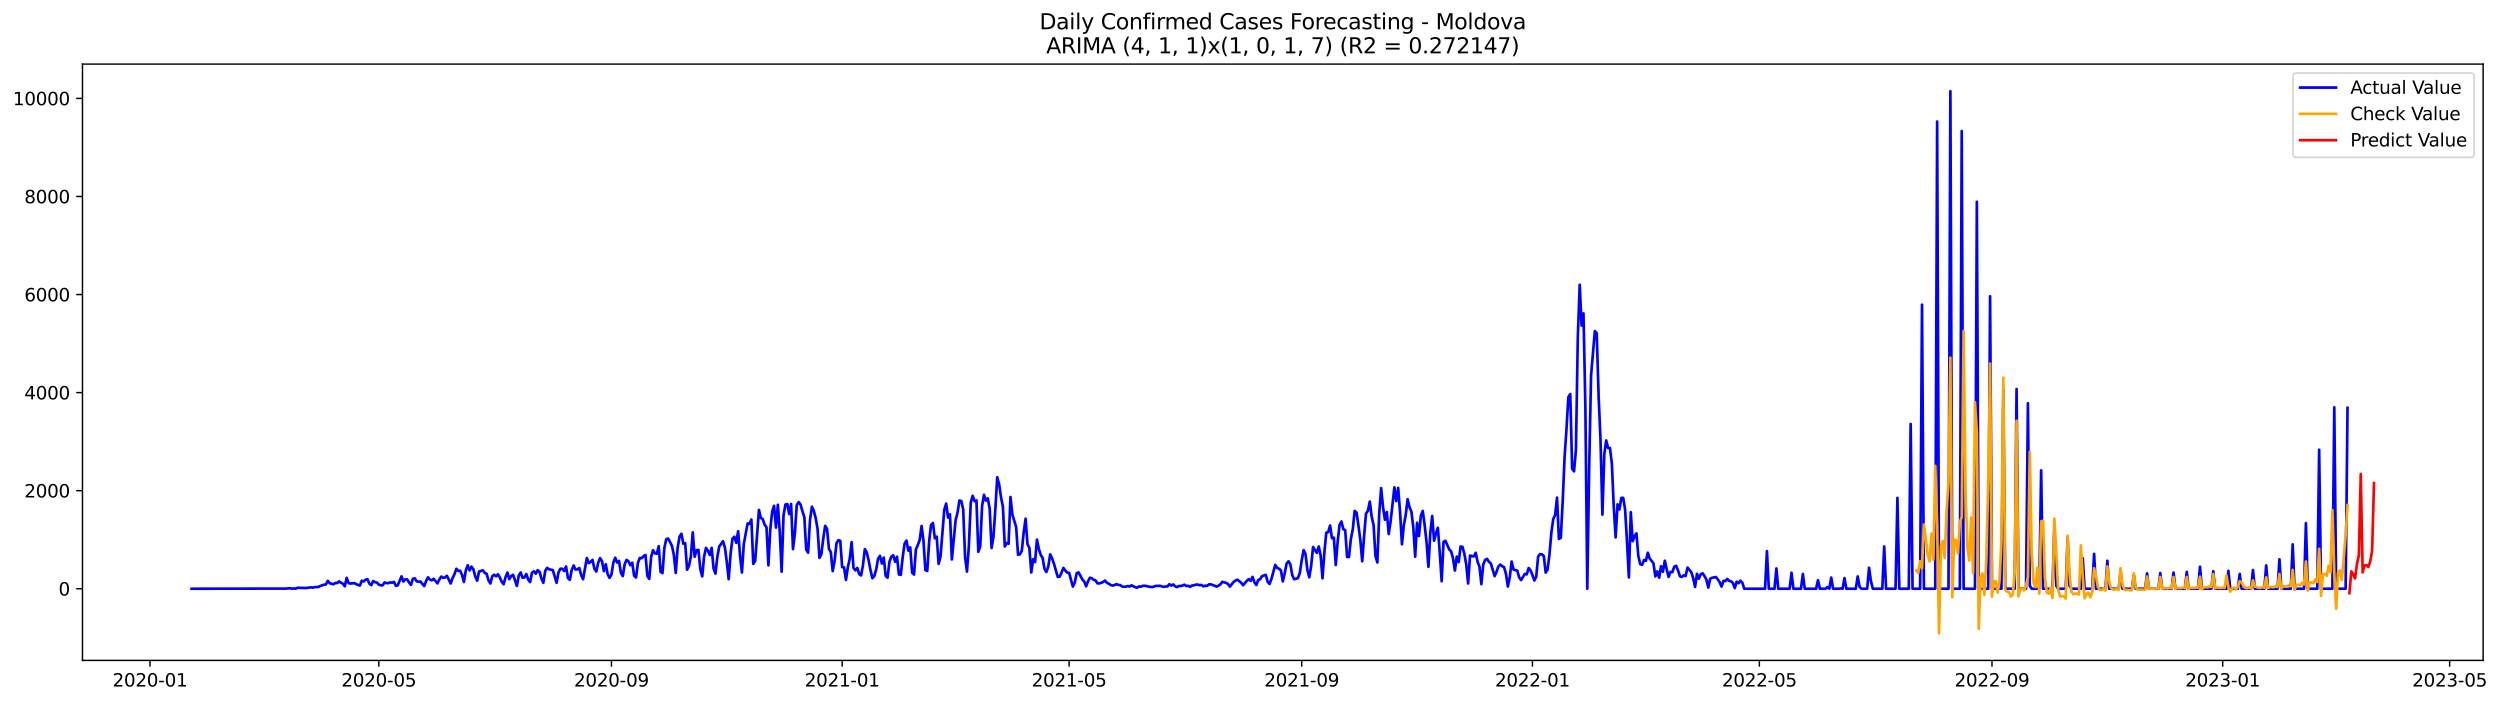 <?xml version="1.0" encoding="utf-8" standalone="no"?>
<!DOCTYPE svg PUBLIC "-//W3C//DTD SVG 1.1//EN"
  "http://www.w3.org/Graphics/SVG/1.1/DTD/svg11.dtd">
<svg xmlns:xlink="http://www.w3.org/1999/xlink" width="1394.631pt" height="392.274pt" viewBox="0 0 1394.631 392.274" xmlns="http://www.w3.org/2000/svg" version="1.1">
 <defs>
  <style type="text/css">*{stroke-linejoin: round; stroke-linecap: butt}</style>
 </defs>
 <g id="figure_1">
  <g id="patch_1">
   <path d="M 0 392.274 
L 1394.631 392.274 
L 1394.631 0 
L 0 0 
z
" style="fill: #ffffff"/>
  </g>
  <g id="axes_1">
   <g id="patch_2">
    <path d="M 46.013 368.396 
L 1385.213 368.396 
L 1385.213 35.755 
L 46.013 35.755 
z
" style="fill: #ffffff"/>
   </g>
   <g id="matplotlib.axis_1">
    <g id="xtick_1">
     <g id="line2d_1">
      <defs>
       <path id="mb3a0ba807e" d="M 0 0 
L 0 3.5 
" style="stroke: #000000; stroke-width: 0.8"/>
      </defs>
      <g>
       <use xlink:href="#mb3a0ba807e" x="83.676" y="368.396" style="stroke: #000000; stroke-width: 0.8"/>
      </g>
     </g>
     <g id="text_1">
      <!-- 2020-01 -->
      <g transform="translate(62.784 382.994)scale(0.1 -0.1)">
       <defs>
        <path id="DejaVuSans-32" d="M 1228 531 
L 3431 531 
L 3431 0 
L 469 0 
L 469 531 
Q 828 903 1448 1529 
Q 2069 2156 2228 2338 
Q 2531 2678 2651 2914 
Q 2772 3150 2772 3378 
Q 2772 3750 2511 3984 
Q 2250 4219 1831 4219 
Q 1534 4219 1204 4116 
Q 875 4013 500 3803 
L 500 4441 
Q 881 4594 1212 4672 
Q 1544 4750 1819 4750 
Q 2544 4750 2975 4387 
Q 3406 4025 3406 3419 
Q 3406 3131 3298 2873 
Q 3191 2616 2906 2266 
Q 2828 2175 2409 1742 
Q 1991 1309 1228 531 
z
" transform="scale(0.016)"/>
        <path id="DejaVuSans-30" d="M 2034 4250 
Q 1547 4250 1301 3770 
Q 1056 3291 1056 2328 
Q 1056 1369 1301 889 
Q 1547 409 2034 409 
Q 2525 409 2770 889 
Q 3016 1369 3016 2328 
Q 3016 3291 2770 3770 
Q 2525 4250 2034 4250 
z
M 2034 4750 
Q 2819 4750 3233 4129 
Q 3647 3509 3647 2328 
Q 3647 1150 3233 529 
Q 2819 -91 2034 -91 
Q 1250 -91 836 529 
Q 422 1150 422 2328 
Q 422 3509 836 4129 
Q 1250 4750 2034 4750 
z
" transform="scale(0.016)"/>
        <path id="DejaVuSans-2d" d="M 313 2009 
L 1997 2009 
L 1997 1497 
L 313 1497 
L 313 2009 
z
" transform="scale(0.016)"/>
        <path id="DejaVuSans-31" d="M 794 531 
L 1825 531 
L 1825 4091 
L 703 3866 
L 703 4441 
L 1819 4666 
L 2450 4666 
L 2450 531 
L 3481 531 
L 3481 0 
L 794 0 
L 794 531 
z
" transform="scale(0.016)"/>
       </defs>
       <use xlink:href="#DejaVuSans-32"/>
       <use xlink:href="#DejaVuSans-30" x="63.623"/>
       <use xlink:href="#DejaVuSans-32" x="127.246"/>
       <use xlink:href="#DejaVuSans-30" x="190.869"/>
       <use xlink:href="#DejaVuSans-2d" x="254.492"/>
       <use xlink:href="#DejaVuSans-30" x="290.576"/>
       <use xlink:href="#DejaVuSans-31" x="354.199"/>
      </g>
     </g>
    </g>
    <g id="xtick_2">
     <g id="line2d_2">
      <g>
       <use xlink:href="#mb3a0ba807e" x="211.329" y="368.396" style="stroke: #000000; stroke-width: 0.8"/>
      </g>
     </g>
     <g id="text_2">
      <!-- 2020-05 -->
      <g transform="translate(190.437 382.994)scale(0.1 -0.1)">
       <defs>
        <path id="DejaVuSans-35" d="M 691 4666 
L 3169 4666 
L 3169 4134 
L 1269 4134 
L 1269 2991 
Q 1406 3038 1543 3061 
Q 1681 3084 1819 3084 
Q 2600 3084 3056 2656 
Q 3513 2228 3513 1497 
Q 3513 744 3044 326 
Q 2575 -91 1722 -91 
Q 1428 -91 1123 -41 
Q 819 9 494 109 
L 494 744 
Q 775 591 1075 516 
Q 1375 441 1709 441 
Q 2250 441 2565 725 
Q 2881 1009 2881 1497 
Q 2881 1984 2565 2268 
Q 2250 2553 1709 2553 
Q 1456 2553 1204 2497 
Q 953 2441 691 2322 
L 691 4666 
z
" transform="scale(0.016)"/>
       </defs>
       <use xlink:href="#DejaVuSans-32"/>
       <use xlink:href="#DejaVuSans-30" x="63.623"/>
       <use xlink:href="#DejaVuSans-32" x="127.246"/>
       <use xlink:href="#DejaVuSans-30" x="190.869"/>
       <use xlink:href="#DejaVuSans-2d" x="254.492"/>
       <use xlink:href="#DejaVuSans-30" x="290.576"/>
       <use xlink:href="#DejaVuSans-35" x="354.199"/>
      </g>
     </g>
    </g>
    <g id="xtick_3">
     <g id="line2d_3">
      <g>
       <use xlink:href="#mb3a0ba807e" x="341.092" y="368.396" style="stroke: #000000; stroke-width: 0.8"/>
      </g>
     </g>
     <g id="text_3">
      <!-- 2020-09 -->
      <g transform="translate(320.201 382.994)scale(0.1 -0.1)">
       <defs>
        <path id="DejaVuSans-39" d="M 703 97 
L 703 672 
Q 941 559 1184 500 
Q 1428 441 1663 441 
Q 2288 441 2617 861 
Q 2947 1281 2994 2138 
Q 2813 1869 2534 1725 
Q 2256 1581 1919 1581 
Q 1219 1581 811 2004 
Q 403 2428 403 3163 
Q 403 3881 828 4315 
Q 1253 4750 1959 4750 
Q 2769 4750 3195 4129 
Q 3622 3509 3622 2328 
Q 3622 1225 3098 567 
Q 2575 -91 1691 -91 
Q 1453 -91 1209 -44 
Q 966 3 703 97 
z
M 1959 2075 
Q 2384 2075 2632 2365 
Q 2881 2656 2881 3163 
Q 2881 3666 2632 3958 
Q 2384 4250 1959 4250 
Q 1534 4250 1286 3958 
Q 1038 3666 1038 3163 
Q 1038 2656 1286 2365 
Q 1534 2075 1959 2075 
z
" transform="scale(0.016)"/>
       </defs>
       <use xlink:href="#DejaVuSans-32"/>
       <use xlink:href="#DejaVuSans-30" x="63.623"/>
       <use xlink:href="#DejaVuSans-32" x="127.246"/>
       <use xlink:href="#DejaVuSans-30" x="190.869"/>
       <use xlink:href="#DejaVuSans-2d" x="254.492"/>
       <use xlink:href="#DejaVuSans-30" x="290.576"/>
       <use xlink:href="#DejaVuSans-39" x="354.199"/>
      </g>
     </g>
    </g>
    <g id="xtick_4">
     <g id="line2d_4">
      <g>
       <use xlink:href="#mb3a0ba807e" x="469.801" y="368.396" style="stroke: #000000; stroke-width: 0.8"/>
      </g>
     </g>
     <g id="text_4">
      <!-- 2021-01 -->
      <g transform="translate(448.909 382.994)scale(0.1 -0.1)">
       <use xlink:href="#DejaVuSans-32"/>
       <use xlink:href="#DejaVuSans-30" x="63.623"/>
       <use xlink:href="#DejaVuSans-32" x="127.246"/>
       <use xlink:href="#DejaVuSans-31" x="190.869"/>
       <use xlink:href="#DejaVuSans-2d" x="254.492"/>
       <use xlink:href="#DejaVuSans-30" x="290.576"/>
       <use xlink:href="#DejaVuSans-31" x="354.199"/>
      </g>
     </g>
    </g>
    <g id="xtick_5">
     <g id="line2d_5">
      <g>
       <use xlink:href="#mb3a0ba807e" x="596.399" y="368.396" style="stroke: #000000; stroke-width: 0.8"/>
      </g>
     </g>
     <g id="text_5">
      <!-- 2021-05 -->
      <g transform="translate(575.508 382.994)scale(0.1 -0.1)">
       <use xlink:href="#DejaVuSans-32"/>
       <use xlink:href="#DejaVuSans-30" x="63.623"/>
       <use xlink:href="#DejaVuSans-32" x="127.246"/>
       <use xlink:href="#DejaVuSans-31" x="190.869"/>
       <use xlink:href="#DejaVuSans-2d" x="254.492"/>
       <use xlink:href="#DejaVuSans-30" x="290.576"/>
       <use xlink:href="#DejaVuSans-35" x="354.199"/>
      </g>
     </g>
    </g>
    <g id="xtick_6">
     <g id="line2d_6">
      <g>
       <use xlink:href="#mb3a0ba807e" x="726.162" y="368.396" style="stroke: #000000; stroke-width: 0.8"/>
      </g>
     </g>
     <g id="text_6">
      <!-- 2021-09 -->
      <g transform="translate(705.271 382.994)scale(0.1 -0.1)">
       <use xlink:href="#DejaVuSans-32"/>
       <use xlink:href="#DejaVuSans-30" x="63.623"/>
       <use xlink:href="#DejaVuSans-32" x="127.246"/>
       <use xlink:href="#DejaVuSans-31" x="190.869"/>
       <use xlink:href="#DejaVuSans-2d" x="254.492"/>
       <use xlink:href="#DejaVuSans-30" x="290.576"/>
       <use xlink:href="#DejaVuSans-39" x="354.199"/>
      </g>
     </g>
    </g>
    <g id="xtick_7">
     <g id="line2d_7">
      <g>
       <use xlink:href="#mb3a0ba807e" x="854.871" y="368.396" style="stroke: #000000; stroke-width: 0.8"/>
      </g>
     </g>
     <g id="text_7">
      <!-- 2022-01 -->
      <g transform="translate(833.979 382.994)scale(0.1 -0.1)">
       <use xlink:href="#DejaVuSans-32"/>
       <use xlink:href="#DejaVuSans-30" x="63.623"/>
       <use xlink:href="#DejaVuSans-32" x="127.246"/>
       <use xlink:href="#DejaVuSans-32" x="190.869"/>
       <use xlink:href="#DejaVuSans-2d" x="254.492"/>
       <use xlink:href="#DejaVuSans-30" x="290.576"/>
       <use xlink:href="#DejaVuSans-31" x="354.199"/>
      </g>
     </g>
    </g>
    <g id="xtick_8">
     <g id="line2d_8">
      <g>
       <use xlink:href="#mb3a0ba807e" x="981.469" y="368.396" style="stroke: #000000; stroke-width: 0.8"/>
      </g>
     </g>
     <g id="text_8">
      <!-- 2022-05 -->
      <g transform="translate(960.578 382.994)scale(0.1 -0.1)">
       <use xlink:href="#DejaVuSans-32"/>
       <use xlink:href="#DejaVuSans-30" x="63.623"/>
       <use xlink:href="#DejaVuSans-32" x="127.246"/>
       <use xlink:href="#DejaVuSans-32" x="190.869"/>
       <use xlink:href="#DejaVuSans-2d" x="254.492"/>
       <use xlink:href="#DejaVuSans-30" x="290.576"/>
       <use xlink:href="#DejaVuSans-35" x="354.199"/>
      </g>
     </g>
    </g>
    <g id="xtick_9">
     <g id="line2d_9">
      <g>
       <use xlink:href="#mb3a0ba807e" x="1111.232" y="368.396" style="stroke: #000000; stroke-width: 0.8"/>
      </g>
     </g>
     <g id="text_9">
      <!-- 2022-09 -->
      <g transform="translate(1090.341 382.994)scale(0.1 -0.1)">
       <use xlink:href="#DejaVuSans-32"/>
       <use xlink:href="#DejaVuSans-30" x="63.623"/>
       <use xlink:href="#DejaVuSans-32" x="127.246"/>
       <use xlink:href="#DejaVuSans-32" x="190.869"/>
       <use xlink:href="#DejaVuSans-2d" x="254.492"/>
       <use xlink:href="#DejaVuSans-30" x="290.576"/>
       <use xlink:href="#DejaVuSans-39" x="354.199"/>
      </g>
     </g>
    </g>
    <g id="xtick_10">
     <g id="line2d_10">
      <g>
       <use xlink:href="#mb3a0ba807e" x="1239.941" y="368.396" style="stroke: #000000; stroke-width: 0.8"/>
      </g>
     </g>
     <g id="text_10">
      <!-- 2023-01 -->
      <g transform="translate(1219.049 382.994)scale(0.1 -0.1)">
       <defs>
        <path id="DejaVuSans-33" d="M 2597 2516 
Q 3050 2419 3304 2112 
Q 3559 1806 3559 1356 
Q 3559 666 3084 287 
Q 2609 -91 1734 -91 
Q 1441 -91 1130 -33 
Q 819 25 488 141 
L 488 750 
Q 750 597 1062 519 
Q 1375 441 1716 441 
Q 2309 441 2620 675 
Q 2931 909 2931 1356 
Q 2931 1769 2642 2001 
Q 2353 2234 1838 2234 
L 1294 2234 
L 1294 2753 
L 1863 2753 
Q 2328 2753 2575 2939 
Q 2822 3125 2822 3475 
Q 2822 3834 2567 4026 
Q 2313 4219 1838 4219 
Q 1578 4219 1281 4162 
Q 984 4106 628 3988 
L 628 4550 
Q 988 4650 1302 4700 
Q 1616 4750 1894 4750 
Q 2613 4750 3031 4423 
Q 3450 4097 3450 3541 
Q 3450 3153 3228 2886 
Q 3006 2619 2597 2516 
z
" transform="scale(0.016)"/>
       </defs>
       <use xlink:href="#DejaVuSans-32"/>
       <use xlink:href="#DejaVuSans-30" x="63.623"/>
       <use xlink:href="#DejaVuSans-32" x="127.246"/>
       <use xlink:href="#DejaVuSans-33" x="190.869"/>
       <use xlink:href="#DejaVuSans-2d" x="254.492"/>
       <use xlink:href="#DejaVuSans-30" x="290.576"/>
       <use xlink:href="#DejaVuSans-31" x="354.199"/>
      </g>
     </g>
    </g>
    <g id="xtick_11">
     <g id="line2d_11">
      <g>
       <use xlink:href="#mb3a0ba807e" x="1366.539" y="368.396" style="stroke: #000000; stroke-width: 0.8"/>
      </g>
     </g>
     <g id="text_11">
      <!-- 2023-05 -->
      <g transform="translate(1345.648 382.994)scale(0.1 -0.1)">
       <use xlink:href="#DejaVuSans-32"/>
       <use xlink:href="#DejaVuSans-30" x="63.623"/>
       <use xlink:href="#DejaVuSans-32" x="127.246"/>
       <use xlink:href="#DejaVuSans-33" x="190.869"/>
       <use xlink:href="#DejaVuSans-2d" x="254.492"/>
       <use xlink:href="#DejaVuSans-30" x="290.576"/>
       <use xlink:href="#DejaVuSans-35" x="354.199"/>
      </g>
     </g>
    </g>
   </g>
   <g id="matplotlib.axis_2">
    <g id="ytick_1">
     <g id="line2d_12">
      <defs>
       <path id="m630447b75d" d="M 0 0 
L -3.5 0 
" style="stroke: #000000; stroke-width: 0.8"/>
      </defs>
      <g>
       <use xlink:href="#m630447b75d" x="46.013" y="328.421" style="stroke: #000000; stroke-width: 0.8"/>
      </g>
     </g>
     <g id="text_12">
      <!-- 0 -->
      <g transform="translate(32.65 332.22)scale(0.1 -0.1)">
       <use xlink:href="#DejaVuSans-30"/>
      </g>
     </g>
    </g>
    <g id="ytick_2">
     <g id="line2d_13">
      <g>
       <use xlink:href="#m630447b75d" x="46.013" y="273.716" style="stroke: #000000; stroke-width: 0.8"/>
      </g>
     </g>
     <g id="text_13">
      <!-- 2000 -->
      <g transform="translate(13.562 277.515)scale(0.1 -0.1)">
       <use xlink:href="#DejaVuSans-32"/>
       <use xlink:href="#DejaVuSans-30" x="63.623"/>
       <use xlink:href="#DejaVuSans-30" x="127.246"/>
       <use xlink:href="#DejaVuSans-30" x="190.869"/>
      </g>
     </g>
    </g>
    <g id="ytick_3">
     <g id="line2d_14">
      <g>
       <use xlink:href="#m630447b75d" x="46.013" y="219.011" style="stroke: #000000; stroke-width: 0.8"/>
      </g>
     </g>
     <g id="text_14">
      <!-- 4000 -->
      <g transform="translate(13.562 222.81)scale(0.1 -0.1)">
       <defs>
        <path id="DejaVuSans-34" d="M 2419 4116 
L 825 1625 
L 2419 1625 
L 2419 4116 
z
M 2253 4666 
L 3047 4666 
L 3047 1625 
L 3713 1625 
L 3713 1100 
L 3047 1100 
L 3047 0 
L 2419 0 
L 2419 1100 
L 313 1100 
L 313 1709 
L 2253 4666 
z
" transform="scale(0.016)"/>
       </defs>
       <use xlink:href="#DejaVuSans-34"/>
       <use xlink:href="#DejaVuSans-30" x="63.623"/>
       <use xlink:href="#DejaVuSans-30" x="127.246"/>
       <use xlink:href="#DejaVuSans-30" x="190.869"/>
      </g>
     </g>
    </g>
    <g id="ytick_4">
     <g id="line2d_15">
      <g>
       <use xlink:href="#m630447b75d" x="46.013" y="164.306" style="stroke: #000000; stroke-width: 0.8"/>
      </g>
     </g>
     <g id="text_15">
      <!-- 6000 -->
      <g transform="translate(13.562 168.105)scale(0.1 -0.1)">
       <defs>
        <path id="DejaVuSans-36" d="M 2113 2584 
Q 1688 2584 1439 2293 
Q 1191 2003 1191 1497 
Q 1191 994 1439 701 
Q 1688 409 2113 409 
Q 2538 409 2786 701 
Q 3034 994 3034 1497 
Q 3034 2003 2786 2293 
Q 2538 2584 2113 2584 
z
M 3366 4563 
L 3366 3988 
Q 3128 4100 2886 4159 
Q 2644 4219 2406 4219 
Q 1781 4219 1451 3797 
Q 1122 3375 1075 2522 
Q 1259 2794 1537 2939 
Q 1816 3084 2150 3084 
Q 2853 3084 3261 2657 
Q 3669 2231 3669 1497 
Q 3669 778 3244 343 
Q 2819 -91 2113 -91 
Q 1303 -91 875 529 
Q 447 1150 447 2328 
Q 447 3434 972 4092 
Q 1497 4750 2381 4750 
Q 2619 4750 2861 4703 
Q 3103 4656 3366 4563 
z
" transform="scale(0.016)"/>
       </defs>
       <use xlink:href="#DejaVuSans-36"/>
       <use xlink:href="#DejaVuSans-30" x="63.623"/>
       <use xlink:href="#DejaVuSans-30" x="127.246"/>
       <use xlink:href="#DejaVuSans-30" x="190.869"/>
      </g>
     </g>
    </g>
    <g id="ytick_5">
     <g id="line2d_16">
      <g>
       <use xlink:href="#m630447b75d" x="46.013" y="109.601" style="stroke: #000000; stroke-width: 0.8"/>
      </g>
     </g>
     <g id="text_16">
      <!-- 8000 -->
      <g transform="translate(13.562 113.4)scale(0.1 -0.1)">
       <defs>
        <path id="DejaVuSans-38" d="M 2034 2216 
Q 1584 2216 1326 1975 
Q 1069 1734 1069 1313 
Q 1069 891 1326 650 
Q 1584 409 2034 409 
Q 2484 409 2743 651 
Q 3003 894 3003 1313 
Q 3003 1734 2745 1975 
Q 2488 2216 2034 2216 
z
M 1403 2484 
Q 997 2584 770 2862 
Q 544 3141 544 3541 
Q 544 4100 942 4425 
Q 1341 4750 2034 4750 
Q 2731 4750 3128 4425 
Q 3525 4100 3525 3541 
Q 3525 3141 3298 2862 
Q 3072 2584 2669 2484 
Q 3125 2378 3379 2068 
Q 3634 1759 3634 1313 
Q 3634 634 3220 271 
Q 2806 -91 2034 -91 
Q 1263 -91 848 271 
Q 434 634 434 1313 
Q 434 1759 690 2068 
Q 947 2378 1403 2484 
z
M 1172 3481 
Q 1172 3119 1398 2916 
Q 1625 2713 2034 2713 
Q 2441 2713 2670 2916 
Q 2900 3119 2900 3481 
Q 2900 3844 2670 4047 
Q 2441 4250 2034 4250 
Q 1625 4250 1398 4047 
Q 1172 3844 1172 3481 
z
" transform="scale(0.016)"/>
       </defs>
       <use xlink:href="#DejaVuSans-38"/>
       <use xlink:href="#DejaVuSans-30" x="63.623"/>
       <use xlink:href="#DejaVuSans-30" x="127.246"/>
       <use xlink:href="#DejaVuSans-30" x="190.869"/>
      </g>
     </g>
    </g>
    <g id="ytick_6">
     <g id="line2d_17">
      <g>
       <use xlink:href="#m630447b75d" x="46.013" y="54.896" style="stroke: #000000; stroke-width: 0.8"/>
      </g>
     </g>
     <g id="text_17">
      <!-- 10000 -->
      <g transform="translate(7.2 58.696)scale(0.1 -0.1)">
       <use xlink:href="#DejaVuSans-31"/>
       <use xlink:href="#DejaVuSans-30" x="63.623"/>
       <use xlink:href="#DejaVuSans-30" x="127.246"/>
       <use xlink:href="#DejaVuSans-30" x="190.869"/>
       <use xlink:href="#DejaVuSans-30" x="254.492"/>
      </g>
     </g>
    </g>
   </g>
   <g id="line2d_18">
    <path d="M 106.885 328.421 
L 159.635 328.339 
L 161.745 328.12 
L 162.8 328.421 
L 163.855 328.229 
L 164.909 328.421 
L 165.964 327.901 
L 170.184 328.011 
L 171.239 327.983 
L 173.349 327.655 
L 174.404 327.819 
L 175.459 327.546 
L 177.569 327.464 
L 178.624 326.917 
L 180.734 326.178 
L 181.789 326.069 
L 182.844 324.017 
L 183.899 325.357 
L 186.009 325.932 
L 187.064 325.193 
L 188.119 325.275 
L 189.174 324.345 
L 190.229 325.084 
L 191.284 325.631 
L 192.339 327.053 
L 193.394 322.349 
L 194.449 325.275 
L 195.504 325.549 
L 197.614 325.303 
L 199.724 326.342 
L 200.779 326.616 
L 201.834 323.935 
L 202.889 324.373 
L 203.944 323.388 
L 204.999 323.115 
L 206.054 325.576 
L 207.109 326.424 
L 208.164 324.127 
L 209.219 324.783 
L 210.274 324.975 
L 211.329 326.151 
L 212.384 326.452 
L 213.439 326.534 
L 214.494 324.947 
L 215.549 325.275 
L 216.604 325.33 
L 217.659 324.892 
L 218.714 325.057 
L 219.769 324.619 
L 220.824 326.78 
L 221.879 326.561 
L 223.989 321.528 
L 225.044 324.4 
L 226.099 323.169 
L 227.154 323.251 
L 228.209 324.975 
L 229.264 326.287 
L 230.319 322.896 
L 231.374 322.595 
L 232.429 324.291 
L 233.484 324.51 
L 234.539 324.4 
L 236.649 326.944 
L 237.704 324.099 
L 238.759 322.075 
L 239.814 323.279 
L 240.869 323.744 
L 241.924 322.896 
L 244.033 325.44 
L 245.088 323.279 
L 246.143 321.665 
L 247.198 322.321 
L 248.253 322.157 
L 249.308 321.2 
L 251.418 325.494 
L 252.473 322.458 
L 253.528 320.325 
L 254.583 317.316 
L 255.638 318.41 
L 256.693 318.41 
L 257.748 320.735 
L 258.803 324.619 
L 259.858 318.164 
L 260.913 315.346 
L 261.968 318.191 
L 263.023 316.112 
L 264.078 317.562 
L 265.133 321.665 
L 266.188 323.962 
L 267.243 318.82 
L 269.353 318.164 
L 270.408 319.586 
L 271.463 320.106 
L 272.518 323.771 
L 273.573 325.494 
L 274.628 321.419 
L 275.683 320.625 
L 276.738 321.528 
L 277.793 320.352 
L 278.848 322.212 
L 279.903 324.537 
L 280.958 325.905 
L 282.013 321.993 
L 283.068 319.395 
L 284.123 323.087 
L 285.178 321.364 
L 286.233 320.653 
L 288.343 326.862 
L 289.398 321.063 
L 290.453 319.34 
L 291.508 322.294 
L 292.563 322.13 
L 293.618 320.215 
L 294.673 323.333 
L 295.728 324.728 
L 296.783 319.477 
L 297.838 318.683 
L 298.893 320.024 
L 299.948 318.082 
L 301.003 318.984 
L 302.058 322.786 
L 303.113 325.139 
L 304.168 318.383 
L 305.223 316.769 
L 306.278 317.589 
L 308.388 318.027 
L 310.498 325.139 
L 311.553 319.34 
L 312.608 317.261 
L 313.663 317.316 
L 314.718 318.519 
L 315.773 316.03 
L 316.828 322.485 
L 317.883 323.47 
L 318.938 317.972 
L 319.993 315.456 
L 321.048 317.753 
L 322.102 317.589 
L 323.157 316.878 
L 324.212 320.817 
L 325.267 323.115 
L 327.377 311.298 
L 328.432 314.143 
L 329.487 313.459 
L 330.542 312.338 
L 331.597 317.316 
L 332.652 318.848 
L 333.707 313.924 
L 334.762 311.353 
L 335.817 312.994 
L 336.872 318.629 
L 337.927 314.745 
L 338.982 320.325 
L 340.037 322.403 
L 341.092 320.543 
L 342.147 313.869 
L 343.202 311.134 
L 344.257 313.815 
L 345.312 312.912 
L 346.367 319.559 
L 347.422 321.364 
L 348.477 314.717 
L 349.532 312.338 
L 350.587 313.104 
L 351.642 315.319 
L 352.697 313.897 
L 353.752 321.2 
L 354.807 322.157 
L 355.862 314.006 
L 356.917 311.271 
L 357.972 311.408 
L 359.027 310.232 
L 360.082 309.602 
L 361.137 321.309 
L 362.192 322.95 
L 363.247 310.642 
L 364.302 306.922 
L 365.357 308.7 
L 366.412 308.919 
L 367.467 304.679 
L 368.522 319.094 
L 369.577 319.696 
L 370.632 305.582 
L 371.687 300.713 
L 372.742 300.467 
L 373.797 302.381 
L 374.852 304.57 
L 375.907 309.52 
L 376.962 319.613 
L 378.017 305.691 
L 379.072 299.373 
L 380.127 297.759 
L 381.182 303.311 
L 382.237 303.01 
L 383.292 317.781 
L 384.347 315.647 
L 385.402 310.45 
L 386.457 296.993 
L 387.512 310.587 
L 388.567 306.977 
L 389.622 306.758 
L 390.677 317.535 
L 391.732 321.528 
L 392.787 310.478 
L 393.842 305.636 
L 394.897 307.168 
L 395.952 309.602 
L 397.007 305.636 
L 398.062 317.097 
L 399.117 319.996 
L 400.172 310.669 
L 401.226 304.87 
L 403.336 301.944 
L 404.391 305.472 
L 405.446 313.596 
L 406.501 323.087 
L 407.556 309.001 
L 408.611 300.521 
L 409.666 299.455 
L 410.721 302.846 
L 411.776 296.309 
L 412.831 310.067 
L 413.886 319.367 
L 414.941 303.393 
L 417.051 292.015 
L 418.106 292.234 
L 419.161 289.827 
L 420.216 314.553 
L 421.271 312.994 
L 423.381 284.466 
L 424.436 288.979 
L 425.491 289.526 
L 426.546 292.699 
L 427.601 294.176 
L 428.656 315.374 
L 429.711 295.188 
L 430.766 285.478 
L 431.821 282.168 
L 432.876 294.34 
L 433.931 281.594 
L 434.986 296.555 
L 436.041 318.93 
L 437.096 287.42 
L 438.151 281.457 
L 439.206 281.183 
L 440.261 286.79 
L 441.316 281.156 
L 442.371 306.32 
L 443.426 297.513 
L 444.481 281.676 
L 445.536 280.116 
L 446.591 281.511 
L 447.646 285.231 
L 448.701 288.514 
L 449.756 306.676 
L 450.811 308.317 
L 451.866 290.045 
L 452.921 282.66 
L 453.976 284.931 
L 455.031 289.006 
L 456.086 295.106 
L 457.141 311.216 
L 458.196 309.192 
L 459.251 300.494 
L 460.306 293.355 
L 461.361 294.996 
L 462.416 306.129 
L 463.471 308.016 
L 464.526 318.601 
L 465.581 312.857 
L 466.636 303.065 
L 467.691 301.342 
L 468.746 301.698 
L 469.801 316.386 
L 470.856 316.495 
L 471.911 323.525 
L 472.966 316.495 
L 474.021 311.681 
L 475.076 302.436 
L 476.131 316.851 
L 477.186 318.164 
L 478.241 316.823 
L 479.296 320.27 
L 480.35 321.008 
L 481.405 315.401 
L 482.46 306.32 
L 483.515 308.153 
L 484.57 312.666 
L 485.625 318.109 
L 486.68 322.568 
L 487.735 321.364 
L 488.79 317.644 
L 489.845 311.681 
L 490.9 310.095 
L 491.955 314.362 
L 493.01 311.052 
L 494.065 321.173 
L 495.12 322.294 
L 496.175 313.486 
L 497.23 310.532 
L 498.285 309.739 
L 499.34 313.35 
L 500.395 310.56 
L 501.45 320.461 
L 502.505 320.708 
L 503.56 310.943 
L 504.615 303.339 
L 505.67 301.561 
L 506.725 307.195 
L 507.78 305.363 
L 508.835 319.504 
L 509.89 320.516 
L 510.945 306.402 
L 512 304.077 
L 513.055 301.26 
L 514.11 293.41 
L 515.165 301.643 
L 516.22 318 
L 517.275 318.492 
L 518.33 302.026 
L 519.385 292.835 
L 520.44 291.769 
L 521.495 300.303 
L 522.55 299.373 
L 523.605 314.553 
L 524.66 310.505 
L 526.77 284.383 
L 527.825 280.937 
L 528.88 288.705 
L 529.935 286.9 
L 530.99 312.092 
L 533.1 290.127 
L 534.155 286.025 
L 535.21 279.187 
L 536.265 279.515 
L 537.32 284.11 
L 538.375 310.724 
L 539.43 318.848 
L 540.485 304.542 
L 541.54 280.472 
L 542.595 276.561 
L 543.65 279.597 
L 544.705 279.159 
L 545.76 307.825 
L 546.815 304.87 
L 547.87 282.25 
L 548.925 276.014 
L 549.98 279.269 
L 551.035 278.01 
L 552.09 283.7 
L 553.145 305.691 
L 554.2 299.427 
L 555.255 284.083 
L 556.31 266.249 
L 557.365 270.105 
L 558.419 277.381 
L 559.474 282.633 
L 560.529 304.87 
L 561.584 302.928 
L 562.639 303.339 
L 563.694 277.244 
L 564.749 286.982 
L 566.859 294.012 
L 567.914 309.466 
L 568.969 309.192 
L 570.024 307.277 
L 571.079 296.829 
L 572.134 289.362 
L 573.189 303.53 
L 574.244 305.718 
L 575.299 319.367 
L 576.354 311.927 
L 577.409 313.541 
L 578.464 301.041 
L 579.519 306.211 
L 580.574 309.575 
L 581.629 311.244 
L 582.684 317.398 
L 583.739 319.094 
L 584.794 316.03 
L 585.849 309.274 
L 586.904 311.517 
L 587.959 314.499 
L 590.069 321.829 
L 591.124 321.692 
L 592.179 319.422 
L 593.234 316.823 
L 594.289 318.301 
L 595.344 319.422 
L 596.399 319.586 
L 598.509 327.245 
L 599.564 324.975 
L 600.619 319.778 
L 601.674 319.313 
L 603.784 323.197 
L 604.839 324.455 
L 605.894 327.081 
L 606.949 324.291 
L 608.004 322.294 
L 609.059 322.595 
L 610.114 323.47 
L 611.169 323.798 
L 612.224 325.44 
L 613.279 325.44 
L 614.334 325.111 
L 615.389 324.646 
L 616.444 323.88 
L 617.499 325.139 
L 618.554 325.631 
L 619.609 326.37 
L 620.664 326.643 
L 621.719 326.424 
L 622.774 325.85 
L 623.829 326.315 
L 624.884 326.37 
L 625.939 327.19 
L 626.994 327.327 
L 628.049 327.299 
L 629.104 326.917 
L 630.159 327.217 
L 631.214 326.534 
L 633.324 327.6 
L 634.379 327.847 
L 635.434 327.108 
L 636.489 327.327 
L 637.543 326.78 
L 638.598 326.78 
L 639.653 326.944 
L 640.708 327.245 
L 642.818 327.518 
L 644.928 326.807 
L 645.983 326.862 
L 647.038 326.78 
L 649.148 327.409 
L 650.203 327.135 
L 651.258 327.19 
L 652.313 325.905 
L 653.368 326.698 
L 654.423 326.014 
L 655.478 326.999 
L 656.533 327.546 
L 657.588 326.917 
L 658.643 326.917 
L 659.698 326.643 
L 660.753 326.178 
L 661.808 326.944 
L 662.863 326.752 
L 663.918 327.354 
L 664.973 326.643 
L 666.028 326.506 
L 667.083 326.178 
L 668.138 326.096 
L 669.193 326.479 
L 670.248 326.342 
L 671.303 327.108 
L 672.358 326.725 
L 673.413 326.807 
L 674.468 325.959 
L 675.523 326.014 
L 677.633 326.752 
L 678.688 327.245 
L 679.743 326.752 
L 680.798 325.987 
L 681.853 324.564 
L 683.963 325.166 
L 685.018 325.768 
L 686.073 327.245 
L 688.183 324.619 
L 689.238 323.88 
L 690.293 323.388 
L 692.403 325.084 
L 693.458 326.479 
L 695.568 324.017 
L 696.623 323.06 
L 697.678 324.072 
L 698.733 321.829 
L 699.788 324.838 
L 700.843 326.37 
L 701.898 323.58 
L 702.953 323.142 
L 704.008 321.419 
L 706.118 320.68 
L 707.173 324.592 
L 708.228 325.768 
L 709.283 322.95 
L 711.393 315.155 
L 712.448 316.769 
L 713.503 317.288 
L 714.558 318.136 
L 715.612 324.345 
L 716.667 319.832 
L 717.722 314.416 
L 718.777 313.131 
L 719.832 314.827 
L 720.887 320.844 
L 721.942 323.142 
L 724.052 322.513 
L 725.107 319.613 
L 726.162 312.584 
L 727.217 306.895 
L 728.272 309.001 
L 729.327 317.918 
L 730.382 322.048 
L 731.437 315.675 
L 732.492 305.171 
L 734.602 308.426 
L 735.657 304.843 
L 736.712 309.794 
L 737.767 322.595 
L 738.822 308.016 
L 739.877 297.157 
L 740.932 296.884 
L 741.987 293.164 
L 743.042 300.193 
L 744.097 299.947 
L 745.152 315.182 
L 746.207 302.436 
L 747.262 292.863 
L 748.317 290.921 
L 749.372 295.188 
L 750.427 295.762 
L 751.482 310.724 
L 752.537 310.697 
L 753.592 300.576 
L 754.647 295.352 
L 755.702 285.013 
L 756.757 285.943 
L 757.812 293.164 
L 758.867 301.315 
L 759.922 313.104 
L 760.977 298.935 
L 762.032 286.49 
L 763.087 284.985 
L 764.142 279.816 
L 765.197 288.213 
L 766.252 292.89 
L 767.307 310.095 
L 768.362 313.787 
L 769.417 286.243 
L 770.472 272.294 
L 771.527 282.852 
L 772.582 289.936 
L 773.637 285.614 
L 774.692 297.923 
L 775.747 290.948 
L 777.857 271.856 
L 778.912 279.542 
L 779.967 272.157 
L 781.022 285.532 
L 782.077 303.64 
L 783.132 293.027 
L 784.187 287.255 
L 785.242 278.475 
L 786.297 282.961 
L 787.352 285.396 
L 788.407 294.094 
L 789.462 310.56 
L 790.517 291.605 
L 791.572 299.044 
L 792.627 287.748 
L 793.682 285.04 
L 794.736 292.808 
L 795.791 302.327 
L 796.846 316.194 
L 797.901 297.212 
L 798.956 287.857 
L 800.011 301.616 
L 801.066 297.54 
L 802.121 294.422 
L 803.176 308.454 
L 804.231 324.263 
L 805.286 302.272 
L 806.341 301.698 
L 808.451 306.484 
L 809.506 307.551 
L 810.561 311.462 
L 811.616 318.273 
L 812.671 310.505 
L 813.726 313.541 
L 814.781 304.898 
L 815.836 305.035 
L 816.891 308.946 
L 817.946 314.799 
L 819.001 325.494 
L 820.056 309.903 
L 821.111 310.259 
L 822.166 310.396 
L 823.221 308.399 
L 824.276 313.432 
L 825.331 316.14 
L 826.386 325.85 
L 827.441 314.881 
L 828.496 312.338 
L 829.551 311.763 
L 830.606 313.404 
L 831.661 314.307 
L 833.771 321.391 
L 834.826 319.012 
L 835.881 315.948 
L 836.936 314.964 
L 837.991 315.866 
L 839.046 316.386 
L 840.101 320.106 
L 841.156 327.163 
L 842.211 322.157 
L 843.266 313.268 
L 844.321 317.753 
L 846.431 318.355 
L 847.486 322.157 
L 848.541 323.58 
L 850.651 320.16 
L 851.706 320.407 
L 852.761 316.878 
L 853.816 318.164 
L 854.871 320.79 
L 855.926 323.826 
L 856.981 321.802 
L 858.036 310.587 
L 859.091 309.11 
L 860.146 309.22 
L 861.201 310.149 
L 862.256 319.422 
L 863.311 317.781 
L 864.366 309.411 
L 865.421 297.266 
L 866.476 289.58 
L 867.531 287.31 
L 868.586 277.6 
L 869.641 300.658 
L 870.696 300.002 
L 871.751 279.651 
L 872.806 255.089 
L 873.86 239.389 
L 874.915 221.555 
L 875.97 219.804 
L 877.025 261.489 
L 878.08 262.939 
L 879.135 250.904 
L 880.19 187.884 
L 881.245 158.863 
L 882.3 181.648 
L 883.355 174.837 
L 884.41 227.217 
L 885.465 328.421 
L 886.52 261.435 
L 887.575 209.492 
L 889.685 184.684 
L 890.74 185.86 
L 891.795 221.008 
L 892.85 245.352 
L 893.905 287.091 
L 894.96 253.42 
L 896.015 245.707 
L 897.07 249.892 
L 898.125 249.919 
L 899.18 258.59 
L 900.235 282.633 
L 901.29 299.783 
L 902.345 281.375 
L 903.4 284.219 
L 904.455 277.764 
L 905.51 277.737 
L 906.565 284.247 
L 907.62 302.026 
L 908.675 322.103 
L 909.73 285.724 
L 910.785 301.889 
L 911.84 299.181 
L 912.895 297.54 
L 913.95 310.149 
L 915.005 314.745 
L 916.06 315.073 
L 917.115 312.392 
L 918.17 312.83 
L 919.225 308.344 
L 920.28 311.544 
L 922.39 314.252 
L 923.445 321.555 
L 924.5 318.793 
L 925.555 322.239 
L 926.61 315.866 
L 927.665 318.93 
L 928.72 312.803 
L 929.775 317.617 
L 930.83 321.829 
L 931.885 319.039 
L 932.94 319.148 
L 933.995 316.112 
L 935.05 315.647 
L 936.105 318.246 
L 937.16 321.473 
L 938.215 321.856 
L 939.27 320.954 
L 940.325 321.364 
L 941.38 316.632 
L 943.49 319.148 
L 944.545 322.513 
L 945.6 327.436 
L 946.655 320.106 
L 947.71 322.841 
L 948.765 320.325 
L 949.82 319.805 
L 950.875 321.391 
L 951.929 323.361 
L 952.984 327.792 
L 954.039 322.786 
L 955.094 322.349 
L 957.204 321.884 
L 958.259 323.197 
L 959.314 324.783 
L 960.369 327.245 
L 961.424 324.017 
L 962.479 324.181 
L 963.534 322.95 
L 964.589 324.045 
L 965.644 324.263 
L 966.699 325.275 
L 967.754 328.065 
L 968.809 324.51 
L 969.864 325.357 
L 970.919 323.908 
L 971.974 325.084 
L 973.029 328.421 
L 984.634 328.421 
L 985.689 307.442 
L 986.744 328.421 
L 989.909 328.421 
L 990.964 317.124 
L 992.019 328.421 
L 998.349 328.421 
L 999.404 319.504 
L 1000.459 328.421 
L 1004.679 328.421 
L 1005.734 320.188 
L 1006.789 328.421 
L 1013.119 328.421 
L 1014.174 323.662 
L 1015.229 328.421 
L 1018.394 328.421 
L 1019.449 327.491 
L 1020.504 328.421 
L 1021.559 322.212 
L 1022.614 328.421 
L 1025.779 328.421 
L 1026.834 328.257 
L 1027.889 328.421 
L 1028.944 322.458 
L 1029.999 328.421 
L 1035.273 328.421 
L 1036.328 321.555 
L 1037.383 327.382 
L 1038.438 328.421 
L 1041.603 328.421 
L 1042.658 316.741 
L 1043.713 324.236 
L 1044.768 328.421 
L 1050.043 328.421 
L 1051.098 304.87 
L 1052.153 328.421 
L 1057.428 328.421 
L 1058.483 277.764 
L 1059.538 328.421 
L 1064.813 328.421 
L 1065.868 236.517 
L 1066.923 328.421 
L 1071.143 328.421 
L 1072.198 169.968 
L 1073.253 328.421 
L 1079.583 328.421 
L 1080.638 67.807 
L 1081.693 328.421 
L 1086.968 328.421 
L 1088.023 50.876 
L 1089.078 328.421 
L 1093.298 328.421 
L 1094.353 73.113 
L 1095.408 328.421 
L 1101.738 328.421 
L 1102.793 112.555 
L 1103.848 328.421 
L 1109.123 328.421 
L 1110.177 165.291 
L 1111.232 328.421 
L 1116.507 328.421 
L 1117.562 217.425 
L 1118.617 328.421 
L 1123.892 328.421 
L 1124.947 217.014 
L 1126.002 328.421 
L 1130.222 328.421 
L 1131.277 224.947 
L 1132.332 326.862 
L 1133.387 328.421 
L 1137.607 328.421 
L 1138.662 262.392 
L 1139.717 328.421 
L 1144.992 328.421 
L 1146.047 292.452 
L 1147.102 326.807 
L 1148.157 328.421 
L 1152.377 328.421 
L 1153.432 299.92 
L 1154.487 326.807 
L 1155.542 328.421 
L 1160.817 328.421 
L 1161.872 311.38 
L 1162.927 328.421 
L 1167.147 328.421 
L 1168.202 308.973 
L 1169.257 328.421 
L 1174.532 328.421 
L 1175.587 312.83 
L 1176.642 328.421 
L 1181.917 328.421 
L 1182.972 318.93 
L 1184.027 328.421 
L 1189.301 328.421 
L 1190.356 320.817 
L 1191.411 328.421 
L 1196.686 328.421 
L 1197.741 319.86 
L 1198.796 328.421 
L 1204.071 328.421 
L 1205.126 319.696 
L 1206.181 328.421 
L 1211.456 328.421 
L 1212.511 319.422 
L 1213.566 328.421 
L 1218.841 328.421 
L 1219.896 319.039 
L 1220.951 328.421 
L 1226.226 328.421 
L 1227.281 316.167 
L 1228.336 328.421 
L 1233.611 328.421 
L 1234.666 318.656 
L 1235.721 328.421 
L 1242.051 328.421 
L 1243.106 318.465 
L 1244.161 328.421 
L 1248.381 328.421 
L 1249.436 320.16 
L 1250.491 328.421 
L 1255.766 328.421 
L 1256.821 317.972 
L 1257.876 328.421 
L 1263.151 328.421 
L 1264.206 315.429 
L 1265.261 328.421 
L 1270.535 328.421 
L 1271.59 312.009 
L 1272.645 328.421 
L 1277.92 328.421 
L 1278.975 303.667 
L 1280.03 328.421 
L 1285.305 328.421 
L 1286.36 291.823 
L 1287.415 328.421 
L 1292.69 328.421 
L 1293.745 250.904 
L 1294.8 328.421 
L 1301.13 328.421 
L 1302.185 227.217 
L 1303.24 328.421 
L 1308.515 328.421 
L 1309.57 227.49 
L 1309.57 227.49 
" clip-path="url(#p2acd67c0d2)" style="fill: none; stroke: #0000ff; stroke-width: 1.5; stroke-linecap: square"/>
   </g>
   <g id="line2d_19">
    <path d="M 1069.033 318.307 
L 1070.088 319.685 
L 1071.143 313.054 
L 1072.198 316.934 
L 1073.253 292.65 
L 1074.308 300.542 
L 1075.363 309.575 
L 1076.418 313.162 
L 1077.473 297.647 
L 1078.528 312.19 
L 1079.583 259.882 
L 1080.638 292.95 
L 1081.693 353.276 
L 1082.748 304.428 
L 1083.803 301.902 
L 1084.858 311.3 
L 1085.913 284.523 
L 1086.968 269.405 
L 1088.023 199.52 
L 1089.078 333.141 
L 1090.133 300.79 
L 1091.188 301.514 
L 1092.243 308.683 
L 1093.298 291.279 
L 1094.353 288.459 
L 1095.408 184.647 
L 1096.463 272.362 
L 1097.518 305.159 
L 1098.573 312.713 
L 1099.628 288.709 
L 1100.683 319.72 
L 1101.738 224.397 
L 1102.793 241.586 
L 1103.848 350.846 
L 1104.903 322.258 
L 1105.958 319.912 
L 1107.013 331.866 
L 1108.068 311.922 
L 1109.123 269.236 
L 1110.177 202.842 
L 1111.232 332.86 
L 1112.287 324.288 
L 1113.342 324.309 
L 1114.397 330.536 
L 1115.452 323.213 
L 1116.507 301.75 
L 1117.562 210.675 
L 1118.617 328.9 
L 1119.672 330.109 
L 1120.727 330.249 
L 1121.782 332.804 
L 1122.837 331.79 
L 1123.892 319.724 
L 1124.947 234.712 
L 1126.002 332.653 
L 1127.057 328.779 
L 1128.112 328.177 
L 1129.167 329.311 
L 1130.222 326.798 
L 1131.277 321.877 
L 1132.332 252.087 
L 1133.387 308.246 
L 1134.442 325.152 
L 1135.497 327.51 
L 1136.552 316.783 
L 1137.607 331.181 
L 1138.662 290.779 
L 1139.717 290.556 
L 1140.772 322.185 
L 1141.827 330.556 
L 1142.882 331.2 
L 1143.937 327.911 
L 1144.992 333.605 
L 1146.047 289.327 
L 1148.157 329.182 
L 1149.212 332.74 
L 1150.267 332.512 
L 1151.322 332.698 
L 1152.377 333.96 
L 1153.432 298.79 
L 1154.487 320.318 
L 1155.542 330.129 
L 1156.597 331.505 
L 1157.652 331.144 
L 1158.707 331.254 
L 1159.762 331.615 
L 1160.817 304.241 
L 1161.872 321.729 
L 1162.927 333.73 
L 1163.982 331.29 
L 1165.037 330.592 
L 1166.092 333.206 
L 1167.147 330.34 
L 1168.202 316.976 
L 1169.257 321.263 
L 1170.312 327.483 
L 1171.367 329.088 
L 1172.422 329.136 
L 1173.477 328.265 
L 1174.532 329.475 
L 1175.587 316.011 
L 1176.642 324.938 
L 1177.697 328.1 
L 1178.752 328.875 
L 1179.807 328.879 
L 1180.862 328.53 
L 1181.917 329.064 
L 1182.972 316.928 
L 1184.027 326.43 
L 1185.082 328.722 
L 1186.137 329.13 
L 1187.192 329.079 
L 1188.246 329.267 
L 1189.301 329.301 
L 1190.356 319.867 
L 1191.411 327.709 
L 1192.466 328.819 
L 1193.521 328.963 
L 1194.576 328.891 
L 1195.631 328.99 
L 1196.686 328.961 
L 1197.741 321.64 
L 1198.796 328.355 
L 1201.961 328.426 
L 1203.016 328.252 
L 1204.071 328.364 
L 1205.126 321.846 
L 1206.181 328.381 
L 1207.236 328.13 
L 1209.346 328.192 
L 1210.401 327.973 
L 1211.456 328.131 
L 1212.511 321.927 
L 1213.566 328.435 
L 1214.621 327.998 
L 1216.731 328.074 
L 1217.786 327.816 
L 1218.841 328.003 
L 1219.896 321.858 
L 1220.951 328.47 
L 1222.006 327.912 
L 1224.116 327.996 
L 1225.171 327.706 
L 1226.226 327.916 
L 1227.281 321.669 
L 1228.336 328.734 
L 1229.391 327.575 
L 1230.446 327.558 
L 1231.501 327.666 
L 1232.556 327.105 
L 1233.611 327.482 
L 1234.666 320.27 
L 1235.721 328.16 
L 1236.776 327.818 
L 1238.886 327.987 
L 1239.941 327.808 
L 1240.996 327.983 
L 1242.051 320.993 
L 1243.106 327.463 
L 1244.161 330.074 
L 1245.216 328.079 
L 1246.271 327.9 
L 1247.326 328.753 
L 1248.381 327.344 
L 1249.436 324.203 
L 1250.491 324.796 
L 1251.546 327.121 
L 1252.601 327.935 
L 1253.656 328.118 
L 1254.711 327.652 
L 1255.766 328.341 
L 1256.821 323.74 
L 1257.876 327.249 
L 1259.986 327.866 
L 1261.041 327.963 
L 1262.096 327.363 
L 1263.151 327.891 
L 1264.206 322.065 
L 1265.261 328.03 
L 1266.316 327.354 
L 1268.425 327.632 
L 1269.48 326.948 
L 1270.535 327.476 
L 1271.59 320.202 
L 1272.645 328.437 
L 1273.7 327.038 
L 1275.81 327.29 
L 1276.865 326.448 
L 1277.92 327.061 
L 1278.975 317.923 
L 1280.03 329.083 
L 1281.085 326.193 
L 1282.14 326.182 
L 1283.195 326.466 
L 1284.25 325.012 
L 1285.305 326.004 
L 1286.36 313.222 
L 1287.415 329.449 
L 1288.47 324.929 
L 1289.525 324.905 
L 1290.58 325.36 
L 1291.635 323.173 
L 1292.69 324.673 
L 1293.745 306.122 
L 1294.8 332.368 
L 1295.855 320.546 
L 1296.91 320.204 
L 1297.965 321.17 
L 1299.02 315.573 
L 1300.075 319.222 
L 1301.13 284.602 
L 1302.185 319.872 
L 1303.24 339.551 
L 1304.295 319.304 
L 1305.35 318.253 
L 1306.405 323.67 
L 1308.515 298.369 
L 1309.57 281.754 
L 1309.57 281.754 
" clip-path="url(#p2acd67c0d2)" style="fill: none; stroke: #ffa500; stroke-width: 1.5; stroke-linecap: square"/>
   </g>
   <g id="line2d_20">
    <path d="M 1310.625 330.885 
L 1311.68 318.744 
L 1312.735 320.472 
L 1313.79 322.711 
L 1314.845 314.512 
L 1315.9 309.828 
L 1316.955 264.424 
L 1318.01 319.308 
L 1319.065 315.378 
L 1320.12 315.306 
L 1321.175 316.3 
L 1322.23 313.319 
L 1323.285 307.447 
L 1324.34 269.512 
" clip-path="url(#p2acd67c0d2)" style="fill: none; stroke: #ff0000; stroke-width: 1.5; stroke-linecap: square"/>
   </g>
   <g id="patch_3">
    <path d="M 46.013 368.396 
L 46.013 35.755 
" style="fill: none; stroke: #000000; stroke-width: 0.8; stroke-linejoin: miter; stroke-linecap: square"/>
   </g>
   <g id="patch_4">
    <path d="M 1385.213 368.396 
L 1385.213 35.755 
" style="fill: none; stroke: #000000; stroke-width: 0.8; stroke-linejoin: miter; stroke-linecap: square"/>
   </g>
   <g id="patch_5">
    <path d="M 46.013 368.396 
L 1385.213 368.396 
" style="fill: none; stroke: #000000; stroke-width: 0.8; stroke-linejoin: miter; stroke-linecap: square"/>
   </g>
   <g id="patch_6">
    <path d="M 46.013 35.755 
L 1385.213 35.755 
" style="fill: none; stroke: #000000; stroke-width: 0.8; stroke-linejoin: miter; stroke-linecap: square"/>
   </g>
   <g id="text_18">
    <!-- Daily Confirmed Cases Forecasting - Moldova -->
    <g transform="translate(579.889 16.318)scale(0.12 -0.12)">
     <defs>
      <path id="DejaVuSans-44" d="M 1259 4147 
L 1259 519 
L 2022 519 
Q 2988 519 3436 956 
Q 3884 1394 3884 2338 
Q 3884 3275 3436 3711 
Q 2988 4147 2022 4147 
L 1259 4147 
z
M 628 4666 
L 1925 4666 
Q 3281 4666 3915 4102 
Q 4550 3538 4550 2338 
Q 4550 1131 3912 565 
Q 3275 0 1925 0 
L 628 0 
L 628 4666 
z
" transform="scale(0.016)"/>
      <path id="DejaVuSans-61" d="M 2194 1759 
Q 1497 1759 1228 1600 
Q 959 1441 959 1056 
Q 959 750 1161 570 
Q 1363 391 1709 391 
Q 2188 391 2477 730 
Q 2766 1069 2766 1631 
L 2766 1759 
L 2194 1759 
z
M 3341 1997 
L 3341 0 
L 2766 0 
L 2766 531 
Q 2569 213 2275 61 
Q 1981 -91 1556 -91 
Q 1019 -91 701 211 
Q 384 513 384 1019 
Q 384 1609 779 1909 
Q 1175 2209 1959 2209 
L 2766 2209 
L 2766 2266 
Q 2766 2663 2505 2880 
Q 2244 3097 1772 3097 
Q 1472 3097 1187 3025 
Q 903 2953 641 2809 
L 641 3341 
Q 956 3463 1253 3523 
Q 1550 3584 1831 3584 
Q 2591 3584 2966 3190 
Q 3341 2797 3341 1997 
z
" transform="scale(0.016)"/>
      <path id="DejaVuSans-69" d="M 603 3500 
L 1178 3500 
L 1178 0 
L 603 0 
L 603 3500 
z
M 603 4863 
L 1178 4863 
L 1178 4134 
L 603 4134 
L 603 4863 
z
" transform="scale(0.016)"/>
      <path id="DejaVuSans-6c" d="M 603 4863 
L 1178 4863 
L 1178 0 
L 603 0 
L 603 4863 
z
" transform="scale(0.016)"/>
      <path id="DejaVuSans-79" d="M 2059 -325 
Q 1816 -950 1584 -1140 
Q 1353 -1331 966 -1331 
L 506 -1331 
L 506 -850 
L 844 -850 
Q 1081 -850 1212 -737 
Q 1344 -625 1503 -206 
L 1606 56 
L 191 3500 
L 800 3500 
L 1894 763 
L 2988 3500 
L 3597 3500 
L 2059 -325 
z
" transform="scale(0.016)"/>
      <path id="DejaVuSans-20" transform="scale(0.016)"/>
      <path id="DejaVuSans-43" d="M 4122 4306 
L 4122 3641 
Q 3803 3938 3442 4084 
Q 3081 4231 2675 4231 
Q 1875 4231 1450 3742 
Q 1025 3253 1025 2328 
Q 1025 1406 1450 917 
Q 1875 428 2675 428 
Q 3081 428 3442 575 
Q 3803 722 4122 1019 
L 4122 359 
Q 3791 134 3420 21 
Q 3050 -91 2638 -91 
Q 1578 -91 968 557 
Q 359 1206 359 2328 
Q 359 3453 968 4101 
Q 1578 4750 2638 4750 
Q 3056 4750 3426 4639 
Q 3797 4528 4122 4306 
z
" transform="scale(0.016)"/>
      <path id="DejaVuSans-6f" d="M 1959 3097 
Q 1497 3097 1228 2736 
Q 959 2375 959 1747 
Q 959 1119 1226 758 
Q 1494 397 1959 397 
Q 2419 397 2687 759 
Q 2956 1122 2956 1747 
Q 2956 2369 2687 2733 
Q 2419 3097 1959 3097 
z
M 1959 3584 
Q 2709 3584 3137 3096 
Q 3566 2609 3566 1747 
Q 3566 888 3137 398 
Q 2709 -91 1959 -91 
Q 1206 -91 779 398 
Q 353 888 353 1747 
Q 353 2609 779 3096 
Q 1206 3584 1959 3584 
z
" transform="scale(0.016)"/>
      <path id="DejaVuSans-6e" d="M 3513 2113 
L 3513 0 
L 2938 0 
L 2938 2094 
Q 2938 2591 2744 2837 
Q 2550 3084 2163 3084 
Q 1697 3084 1428 2787 
Q 1159 2491 1159 1978 
L 1159 0 
L 581 0 
L 581 3500 
L 1159 3500 
L 1159 2956 
Q 1366 3272 1645 3428 
Q 1925 3584 2291 3584 
Q 2894 3584 3203 3211 
Q 3513 2838 3513 2113 
z
" transform="scale(0.016)"/>
      <path id="DejaVuSans-66" d="M 2375 4863 
L 2375 4384 
L 1825 4384 
Q 1516 4384 1395 4259 
Q 1275 4134 1275 3809 
L 1275 3500 
L 2222 3500 
L 2222 3053 
L 1275 3053 
L 1275 0 
L 697 0 
L 697 3053 
L 147 3053 
L 147 3500 
L 697 3500 
L 697 3744 
Q 697 4328 969 4595 
Q 1241 4863 1831 4863 
L 2375 4863 
z
" transform="scale(0.016)"/>
      <path id="DejaVuSans-72" d="M 2631 2963 
Q 2534 3019 2420 3045 
Q 2306 3072 2169 3072 
Q 1681 3072 1420 2755 
Q 1159 2438 1159 1844 
L 1159 0 
L 581 0 
L 581 3500 
L 1159 3500 
L 1159 2956 
Q 1341 3275 1631 3429 
Q 1922 3584 2338 3584 
Q 2397 3584 2469 3576 
Q 2541 3569 2628 3553 
L 2631 2963 
z
" transform="scale(0.016)"/>
      <path id="DejaVuSans-6d" d="M 3328 2828 
Q 3544 3216 3844 3400 
Q 4144 3584 4550 3584 
Q 5097 3584 5394 3201 
Q 5691 2819 5691 2113 
L 5691 0 
L 5113 0 
L 5113 2094 
Q 5113 2597 4934 2840 
Q 4756 3084 4391 3084 
Q 3944 3084 3684 2787 
Q 3425 2491 3425 1978 
L 3425 0 
L 2847 0 
L 2847 2094 
Q 2847 2600 2669 2842 
Q 2491 3084 2119 3084 
Q 1678 3084 1418 2786 
Q 1159 2488 1159 1978 
L 1159 0 
L 581 0 
L 581 3500 
L 1159 3500 
L 1159 2956 
Q 1356 3278 1631 3431 
Q 1906 3584 2284 3584 
Q 2666 3584 2933 3390 
Q 3200 3197 3328 2828 
z
" transform="scale(0.016)"/>
      <path id="DejaVuSans-65" d="M 3597 1894 
L 3597 1613 
L 953 1613 
Q 991 1019 1311 708 
Q 1631 397 2203 397 
Q 2534 397 2845 478 
Q 3156 559 3463 722 
L 3463 178 
Q 3153 47 2828 -22 
Q 2503 -91 2169 -91 
Q 1331 -91 842 396 
Q 353 884 353 1716 
Q 353 2575 817 3079 
Q 1281 3584 2069 3584 
Q 2775 3584 3186 3129 
Q 3597 2675 3597 1894 
z
M 3022 2063 
Q 3016 2534 2758 2815 
Q 2500 3097 2075 3097 
Q 1594 3097 1305 2825 
Q 1016 2553 972 2059 
L 3022 2063 
z
" transform="scale(0.016)"/>
      <path id="DejaVuSans-64" d="M 2906 2969 
L 2906 4863 
L 3481 4863 
L 3481 0 
L 2906 0 
L 2906 525 
Q 2725 213 2448 61 
Q 2172 -91 1784 -91 
Q 1150 -91 751 415 
Q 353 922 353 1747 
Q 353 2572 751 3078 
Q 1150 3584 1784 3584 
Q 2172 3584 2448 3432 
Q 2725 3281 2906 2969 
z
M 947 1747 
Q 947 1113 1208 752 
Q 1469 391 1925 391 
Q 2381 391 2643 752 
Q 2906 1113 2906 1747 
Q 2906 2381 2643 2742 
Q 2381 3103 1925 3103 
Q 1469 3103 1208 2742 
Q 947 2381 947 1747 
z
" transform="scale(0.016)"/>
      <path id="DejaVuSans-73" d="M 2834 3397 
L 2834 2853 
Q 2591 2978 2328 3040 
Q 2066 3103 1784 3103 
Q 1356 3103 1142 2972 
Q 928 2841 928 2578 
Q 928 2378 1081 2264 
Q 1234 2150 1697 2047 
L 1894 2003 
Q 2506 1872 2764 1633 
Q 3022 1394 3022 966 
Q 3022 478 2636 193 
Q 2250 -91 1575 -91 
Q 1294 -91 989 -36 
Q 684 19 347 128 
L 347 722 
Q 666 556 975 473 
Q 1284 391 1588 391 
Q 1994 391 2212 530 
Q 2431 669 2431 922 
Q 2431 1156 2273 1281 
Q 2116 1406 1581 1522 
L 1381 1569 
Q 847 1681 609 1914 
Q 372 2147 372 2553 
Q 372 3047 722 3315 
Q 1072 3584 1716 3584 
Q 2034 3584 2315 3537 
Q 2597 3491 2834 3397 
z
" transform="scale(0.016)"/>
      <path id="DejaVuSans-46" d="M 628 4666 
L 3309 4666 
L 3309 4134 
L 1259 4134 
L 1259 2759 
L 3109 2759 
L 3109 2228 
L 1259 2228 
L 1259 0 
L 628 0 
L 628 4666 
z
" transform="scale(0.016)"/>
      <path id="DejaVuSans-63" d="M 3122 3366 
L 3122 2828 
Q 2878 2963 2633 3030 
Q 2388 3097 2138 3097 
Q 1578 3097 1268 2742 
Q 959 2388 959 1747 
Q 959 1106 1268 751 
Q 1578 397 2138 397 
Q 2388 397 2633 464 
Q 2878 531 3122 666 
L 3122 134 
Q 2881 22 2623 -34 
Q 2366 -91 2075 -91 
Q 1284 -91 818 406 
Q 353 903 353 1747 
Q 353 2603 823 3093 
Q 1294 3584 2113 3584 
Q 2378 3584 2631 3529 
Q 2884 3475 3122 3366 
z
" transform="scale(0.016)"/>
      <path id="DejaVuSans-74" d="M 1172 4494 
L 1172 3500 
L 2356 3500 
L 2356 3053 
L 1172 3053 
L 1172 1153 
Q 1172 725 1289 603 
Q 1406 481 1766 481 
L 2356 481 
L 2356 0 
L 1766 0 
Q 1100 0 847 248 
Q 594 497 594 1153 
L 594 3053 
L 172 3053 
L 172 3500 
L 594 3500 
L 594 4494 
L 1172 4494 
z
" transform="scale(0.016)"/>
      <path id="DejaVuSans-67" d="M 2906 1791 
Q 2906 2416 2648 2759 
Q 2391 3103 1925 3103 
Q 1463 3103 1205 2759 
Q 947 2416 947 1791 
Q 947 1169 1205 825 
Q 1463 481 1925 481 
Q 2391 481 2648 825 
Q 2906 1169 2906 1791 
z
M 3481 434 
Q 3481 -459 3084 -895 
Q 2688 -1331 1869 -1331 
Q 1566 -1331 1297 -1286 
Q 1028 -1241 775 -1147 
L 775 -588 
Q 1028 -725 1275 -790 
Q 1522 -856 1778 -856 
Q 2344 -856 2625 -561 
Q 2906 -266 2906 331 
L 2906 616 
Q 2728 306 2450 153 
Q 2172 0 1784 0 
Q 1141 0 747 490 
Q 353 981 353 1791 
Q 353 2603 747 3093 
Q 1141 3584 1784 3584 
Q 2172 3584 2450 3431 
Q 2728 3278 2906 2969 
L 2906 3500 
L 3481 3500 
L 3481 434 
z
" transform="scale(0.016)"/>
      <path id="DejaVuSans-4d" d="M 628 4666 
L 1569 4666 
L 2759 1491 
L 3956 4666 
L 4897 4666 
L 4897 0 
L 4281 0 
L 4281 4097 
L 3078 897 
L 2444 897 
L 1241 4097 
L 1241 0 
L 628 0 
L 628 4666 
z
" transform="scale(0.016)"/>
      <path id="DejaVuSans-76" d="M 191 3500 
L 800 3500 
L 1894 563 
L 2988 3500 
L 3597 3500 
L 2284 0 
L 1503 0 
L 191 3500 
z
" transform="scale(0.016)"/>
     </defs>
     <use xlink:href="#DejaVuSans-44"/>
     <use xlink:href="#DejaVuSans-61" x="77.002"/>
     <use xlink:href="#DejaVuSans-69" x="138.281"/>
     <use xlink:href="#DejaVuSans-6c" x="166.064"/>
     <use xlink:href="#DejaVuSans-79" x="193.848"/>
     <use xlink:href="#DejaVuSans-20" x="253.027"/>
     <use xlink:href="#DejaVuSans-43" x="284.814"/>
     <use xlink:href="#DejaVuSans-6f" x="354.639"/>
     <use xlink:href="#DejaVuSans-6e" x="415.82"/>
     <use xlink:href="#DejaVuSans-66" x="479.199"/>
     <use xlink:href="#DejaVuSans-69" x="514.404"/>
     <use xlink:href="#DejaVuSans-72" x="542.188"/>
     <use xlink:href="#DejaVuSans-6d" x="581.551"/>
     <use xlink:href="#DejaVuSans-65" x="678.963"/>
     <use xlink:href="#DejaVuSans-64" x="740.486"/>
     <use xlink:href="#DejaVuSans-20" x="803.963"/>
     <use xlink:href="#DejaVuSans-43" x="835.75"/>
     <use xlink:href="#DejaVuSans-61" x="905.574"/>
     <use xlink:href="#DejaVuSans-73" x="966.854"/>
     <use xlink:href="#DejaVuSans-65" x="1018.953"/>
     <use xlink:href="#DejaVuSans-73" x="1080.477"/>
     <use xlink:href="#DejaVuSans-20" x="1132.576"/>
     <use xlink:href="#DejaVuSans-46" x="1164.363"/>
     <use xlink:href="#DejaVuSans-6f" x="1218.258"/>
     <use xlink:href="#DejaVuSans-72" x="1279.439"/>
     <use xlink:href="#DejaVuSans-65" x="1318.303"/>
     <use xlink:href="#DejaVuSans-63" x="1379.826"/>
     <use xlink:href="#DejaVuSans-61" x="1434.807"/>
     <use xlink:href="#DejaVuSans-73" x="1496.086"/>
     <use xlink:href="#DejaVuSans-74" x="1548.186"/>
     <use xlink:href="#DejaVuSans-69" x="1587.395"/>
     <use xlink:href="#DejaVuSans-6e" x="1615.178"/>
     <use xlink:href="#DejaVuSans-67" x="1678.557"/>
     <use xlink:href="#DejaVuSans-20" x="1742.033"/>
     <use xlink:href="#DejaVuSans-2d" x="1773.82"/>
     <use xlink:href="#DejaVuSans-20" x="1809.904"/>
     <use xlink:href="#DejaVuSans-4d" x="1841.691"/>
     <use xlink:href="#DejaVuSans-6f" x="1927.971"/>
     <use xlink:href="#DejaVuSans-6c" x="1989.152"/>
     <use xlink:href="#DejaVuSans-64" x="2016.936"/>
     <use xlink:href="#DejaVuSans-6f" x="2080.412"/>
     <use xlink:href="#DejaVuSans-76" x="2141.594"/>
     <use xlink:href="#DejaVuSans-61" x="2200.773"/>
    </g>
    <!-- ARIMA (4, 1, 1)x(1, 0, 1, 7) (R2 = 0.272147) -->
    <g transform="translate(583.628 29.756)scale(0.12 -0.12)">
     <defs>
      <path id="DejaVuSans-41" d="M 2188 4044 
L 1331 1722 
L 3047 1722 
L 2188 4044 
z
M 1831 4666 
L 2547 4666 
L 4325 0 
L 3669 0 
L 3244 1197 
L 1141 1197 
L 716 0 
L 50 0 
L 1831 4666 
z
" transform="scale(0.016)"/>
      <path id="DejaVuSans-52" d="M 2841 2188 
Q 3044 2119 3236 1894 
Q 3428 1669 3622 1275 
L 4263 0 
L 3584 0 
L 2988 1197 
Q 2756 1666 2539 1819 
Q 2322 1972 1947 1972 
L 1259 1972 
L 1259 0 
L 628 0 
L 628 4666 
L 2053 4666 
Q 2853 4666 3247 4331 
Q 3641 3997 3641 3322 
Q 3641 2881 3436 2590 
Q 3231 2300 2841 2188 
z
M 1259 4147 
L 1259 2491 
L 2053 2491 
Q 2509 2491 2742 2702 
Q 2975 2913 2975 3322 
Q 2975 3731 2742 3939 
Q 2509 4147 2053 4147 
L 1259 4147 
z
" transform="scale(0.016)"/>
      <path id="DejaVuSans-49" d="M 628 4666 
L 1259 4666 
L 1259 0 
L 628 0 
L 628 4666 
z
" transform="scale(0.016)"/>
      <path id="DejaVuSans-28" d="M 1984 4856 
Q 1566 4138 1362 3434 
Q 1159 2731 1159 2009 
Q 1159 1288 1364 580 
Q 1569 -128 1984 -844 
L 1484 -844 
Q 1016 -109 783 600 
Q 550 1309 550 2009 
Q 550 2706 781 3412 
Q 1013 4119 1484 4856 
L 1984 4856 
z
" transform="scale(0.016)"/>
      <path id="DejaVuSans-2c" d="M 750 794 
L 1409 794 
L 1409 256 
L 897 -744 
L 494 -744 
L 750 256 
L 750 794 
z
" transform="scale(0.016)"/>
      <path id="DejaVuSans-29" d="M 513 4856 
L 1013 4856 
Q 1481 4119 1714 3412 
Q 1947 2706 1947 2009 
Q 1947 1309 1714 600 
Q 1481 -109 1013 -844 
L 513 -844 
Q 928 -128 1133 580 
Q 1338 1288 1338 2009 
Q 1338 2731 1133 3434 
Q 928 4138 513 4856 
z
" transform="scale(0.016)"/>
      <path id="DejaVuSans-78" d="M 3513 3500 
L 2247 1797 
L 3578 0 
L 2900 0 
L 1881 1375 
L 863 0 
L 184 0 
L 1544 1831 
L 300 3500 
L 978 3500 
L 1906 2253 
L 2834 3500 
L 3513 3500 
z
" transform="scale(0.016)"/>
      <path id="DejaVuSans-37" d="M 525 4666 
L 3525 4666 
L 3525 4397 
L 1831 0 
L 1172 0 
L 2766 4134 
L 525 4134 
L 525 4666 
z
" transform="scale(0.016)"/>
      <path id="DejaVuSans-3d" d="M 678 2906 
L 4684 2906 
L 4684 2381 
L 678 2381 
L 678 2906 
z
M 678 1631 
L 4684 1631 
L 4684 1100 
L 678 1100 
L 678 1631 
z
" transform="scale(0.016)"/>
      <path id="DejaVuSans-2e" d="M 684 794 
L 1344 794 
L 1344 0 
L 684 0 
L 684 794 
z
" transform="scale(0.016)"/>
     </defs>
     <use xlink:href="#DejaVuSans-41"/>
     <use xlink:href="#DejaVuSans-52" x="68.408"/>
     <use xlink:href="#DejaVuSans-49" x="137.891"/>
     <use xlink:href="#DejaVuSans-4d" x="167.383"/>
     <use xlink:href="#DejaVuSans-41" x="253.662"/>
     <use xlink:href="#DejaVuSans-20" x="322.07"/>
     <use xlink:href="#DejaVuSans-28" x="353.857"/>
     <use xlink:href="#DejaVuSans-34" x="392.871"/>
     <use xlink:href="#DejaVuSans-2c" x="456.494"/>
     <use xlink:href="#DejaVuSans-20" x="488.281"/>
     <use xlink:href="#DejaVuSans-31" x="520.068"/>
     <use xlink:href="#DejaVuSans-2c" x="583.691"/>
     <use xlink:href="#DejaVuSans-20" x="615.479"/>
     <use xlink:href="#DejaVuSans-31" x="647.266"/>
     <use xlink:href="#DejaVuSans-29" x="710.889"/>
     <use xlink:href="#DejaVuSans-78" x="749.902"/>
     <use xlink:href="#DejaVuSans-28" x="809.082"/>
     <use xlink:href="#DejaVuSans-31" x="848.096"/>
     <use xlink:href="#DejaVuSans-2c" x="911.719"/>
     <use xlink:href="#DejaVuSans-20" x="943.506"/>
     <use xlink:href="#DejaVuSans-30" x="975.293"/>
     <use xlink:href="#DejaVuSans-2c" x="1038.916"/>
     <use xlink:href="#DejaVuSans-20" x="1070.703"/>
     <use xlink:href="#DejaVuSans-31" x="1102.49"/>
     <use xlink:href="#DejaVuSans-2c" x="1166.113"/>
     <use xlink:href="#DejaVuSans-20" x="1197.9"/>
     <use xlink:href="#DejaVuSans-37" x="1229.688"/>
     <use xlink:href="#DejaVuSans-29" x="1293.311"/>
     <use xlink:href="#DejaVuSans-20" x="1332.324"/>
     <use xlink:href="#DejaVuSans-28" x="1364.111"/>
     <use xlink:href="#DejaVuSans-52" x="1403.125"/>
     <use xlink:href="#DejaVuSans-32" x="1472.607"/>
     <use xlink:href="#DejaVuSans-20" x="1536.23"/>
     <use xlink:href="#DejaVuSans-3d" x="1568.018"/>
     <use xlink:href="#DejaVuSans-20" x="1651.807"/>
     <use xlink:href="#DejaVuSans-30" x="1683.594"/>
     <use xlink:href="#DejaVuSans-2e" x="1747.217"/>
     <use xlink:href="#DejaVuSans-32" x="1779.004"/>
     <use xlink:href="#DejaVuSans-37" x="1842.627"/>
     <use xlink:href="#DejaVuSans-32" x="1906.25"/>
     <use xlink:href="#DejaVuSans-31" x="1969.873"/>
     <use xlink:href="#DejaVuSans-34" x="2033.496"/>
     <use xlink:href="#DejaVuSans-37" x="2097.119"/>
     <use xlink:href="#DejaVuSans-29" x="2160.742"/>
    </g>
   </g>
   <g id="legend_1">
    <g id="patch_7">
     <path d="M 1281.133 87.79 
L 1378.213 87.79 
Q 1380.213 87.79 1380.213 85.79 
L 1380.213 42.755 
Q 1380.213 40.755 1378.213 40.755 
L 1281.133 40.755 
Q 1279.133 40.755 1279.133 42.755 
L 1279.133 85.79 
Q 1279.133 87.79 1281.133 87.79 
z
" style="fill: #ffffff; opacity: 0.8; stroke: #cccccc; stroke-linejoin: miter"/>
    </g>
    <g id="line2d_21">
     <path d="M 1283.133 48.854 
L 1293.133 48.854 
L 1303.133 48.854 
" style="fill: none; stroke: #0000ff; stroke-width: 1.5; stroke-linecap: square"/>
    </g>
    <g id="text_19">
     <!-- Actual Value -->
     <g transform="translate(1311.133 52.354)scale(0.1 -0.1)">
      <defs>
       <path id="DejaVuSans-75" d="M 544 1381 
L 544 3500 
L 1119 3500 
L 1119 1403 
Q 1119 906 1312 657 
Q 1506 409 1894 409 
Q 2359 409 2629 706 
Q 2900 1003 2900 1516 
L 2900 3500 
L 3475 3500 
L 3475 0 
L 2900 0 
L 2900 538 
Q 2691 219 2414 64 
Q 2138 -91 1772 -91 
Q 1169 -91 856 284 
Q 544 659 544 1381 
z
M 1991 3584 
L 1991 3584 
z
" transform="scale(0.016)"/>
       <path id="DejaVuSans-56" d="M 1831 0 
L 50 4666 
L 709 4666 
L 2188 738 
L 3669 4666 
L 4325 4666 
L 2547 0 
L 1831 0 
z
" transform="scale(0.016)"/>
      </defs>
      <use xlink:href="#DejaVuSans-41"/>
      <use xlink:href="#DejaVuSans-63" x="66.658"/>
      <use xlink:href="#DejaVuSans-74" x="121.639"/>
      <use xlink:href="#DejaVuSans-75" x="160.848"/>
      <use xlink:href="#DejaVuSans-61" x="224.227"/>
      <use xlink:href="#DejaVuSans-6c" x="285.506"/>
      <use xlink:href="#DejaVuSans-20" x="313.289"/>
      <use xlink:href="#DejaVuSans-56" x="345.076"/>
      <use xlink:href="#DejaVuSans-61" x="405.734"/>
      <use xlink:href="#DejaVuSans-6c" x="467.014"/>
      <use xlink:href="#DejaVuSans-75" x="494.797"/>
      <use xlink:href="#DejaVuSans-65" x="558.176"/>
     </g>
    </g>
    <g id="line2d_22">
     <path d="M 1283.133 63.532 
L 1293.133 63.532 
L 1303.133 63.532 
" style="fill: none; stroke: #ffa500; stroke-width: 1.5; stroke-linecap: square"/>
    </g>
    <g id="text_20">
     <!-- Check Value -->
     <g transform="translate(1311.133 67.032)scale(0.1 -0.1)">
      <defs>
       <path id="DejaVuSans-68" d="M 3513 2113 
L 3513 0 
L 2938 0 
L 2938 2094 
Q 2938 2591 2744 2837 
Q 2550 3084 2163 3084 
Q 1697 3084 1428 2787 
Q 1159 2491 1159 1978 
L 1159 0 
L 581 0 
L 581 4863 
L 1159 4863 
L 1159 2956 
Q 1366 3272 1645 3428 
Q 1925 3584 2291 3584 
Q 2894 3584 3203 3211 
Q 3513 2838 3513 2113 
z
" transform="scale(0.016)"/>
       <path id="DejaVuSans-6b" d="M 581 4863 
L 1159 4863 
L 1159 1991 
L 2875 3500 
L 3609 3500 
L 1753 1863 
L 3688 0 
L 2938 0 
L 1159 1709 
L 1159 0 
L 581 0 
L 581 4863 
z
" transform="scale(0.016)"/>
      </defs>
      <use xlink:href="#DejaVuSans-43"/>
      <use xlink:href="#DejaVuSans-68" x="69.824"/>
      <use xlink:href="#DejaVuSans-65" x="133.203"/>
      <use xlink:href="#DejaVuSans-63" x="194.727"/>
      <use xlink:href="#DejaVuSans-6b" x="249.707"/>
      <use xlink:href="#DejaVuSans-20" x="307.617"/>
      <use xlink:href="#DejaVuSans-56" x="339.404"/>
      <use xlink:href="#DejaVuSans-61" x="400.062"/>
      <use xlink:href="#DejaVuSans-6c" x="461.342"/>
      <use xlink:href="#DejaVuSans-75" x="489.125"/>
      <use xlink:href="#DejaVuSans-65" x="552.504"/>
     </g>
    </g>
    <g id="line2d_23">
     <path d="M 1283.133 78.21 
L 1293.133 78.21 
L 1303.133 78.21 
" style="fill: none; stroke: #ff0000; stroke-width: 1.5; stroke-linecap: square"/>
    </g>
    <g id="text_21">
     <!-- Predict Value -->
     <g transform="translate(1311.133 81.71)scale(0.1 -0.1)">
      <defs>
       <path id="DejaVuSans-50" d="M 1259 4147 
L 1259 2394 
L 2053 2394 
Q 2494 2394 2734 2622 
Q 2975 2850 2975 3272 
Q 2975 3691 2734 3919 
Q 2494 4147 2053 4147 
L 1259 4147 
z
M 628 4666 
L 2053 4666 
Q 2838 4666 3239 4311 
Q 3641 3956 3641 3272 
Q 3641 2581 3239 2228 
Q 2838 1875 2053 1875 
L 1259 1875 
L 1259 0 
L 628 0 
L 628 4666 
z
" transform="scale(0.016)"/>
      </defs>
      <use xlink:href="#DejaVuSans-50"/>
      <use xlink:href="#DejaVuSans-72" x="58.553"/>
      <use xlink:href="#DejaVuSans-65" x="97.416"/>
      <use xlink:href="#DejaVuSans-64" x="158.939"/>
      <use xlink:href="#DejaVuSans-69" x="222.416"/>
      <use xlink:href="#DejaVuSans-63" x="250.199"/>
      <use xlink:href="#DejaVuSans-74" x="305.18"/>
      <use xlink:href="#DejaVuSans-20" x="344.389"/>
      <use xlink:href="#DejaVuSans-56" x="376.176"/>
      <use xlink:href="#DejaVuSans-61" x="436.834"/>
      <use xlink:href="#DejaVuSans-6c" x="498.113"/>
      <use xlink:href="#DejaVuSans-75" x="525.896"/>
      <use xlink:href="#DejaVuSans-65" x="589.275"/>
     </g>
    </g>
   </g>
  </g>
 </g>
 <defs>
  <clipPath id="p2acd67c0d2">
   <rect x="46.013" y="35.755" width="1339.2" height="332.64"/>
  </clipPath>
 </defs>
</svg>
